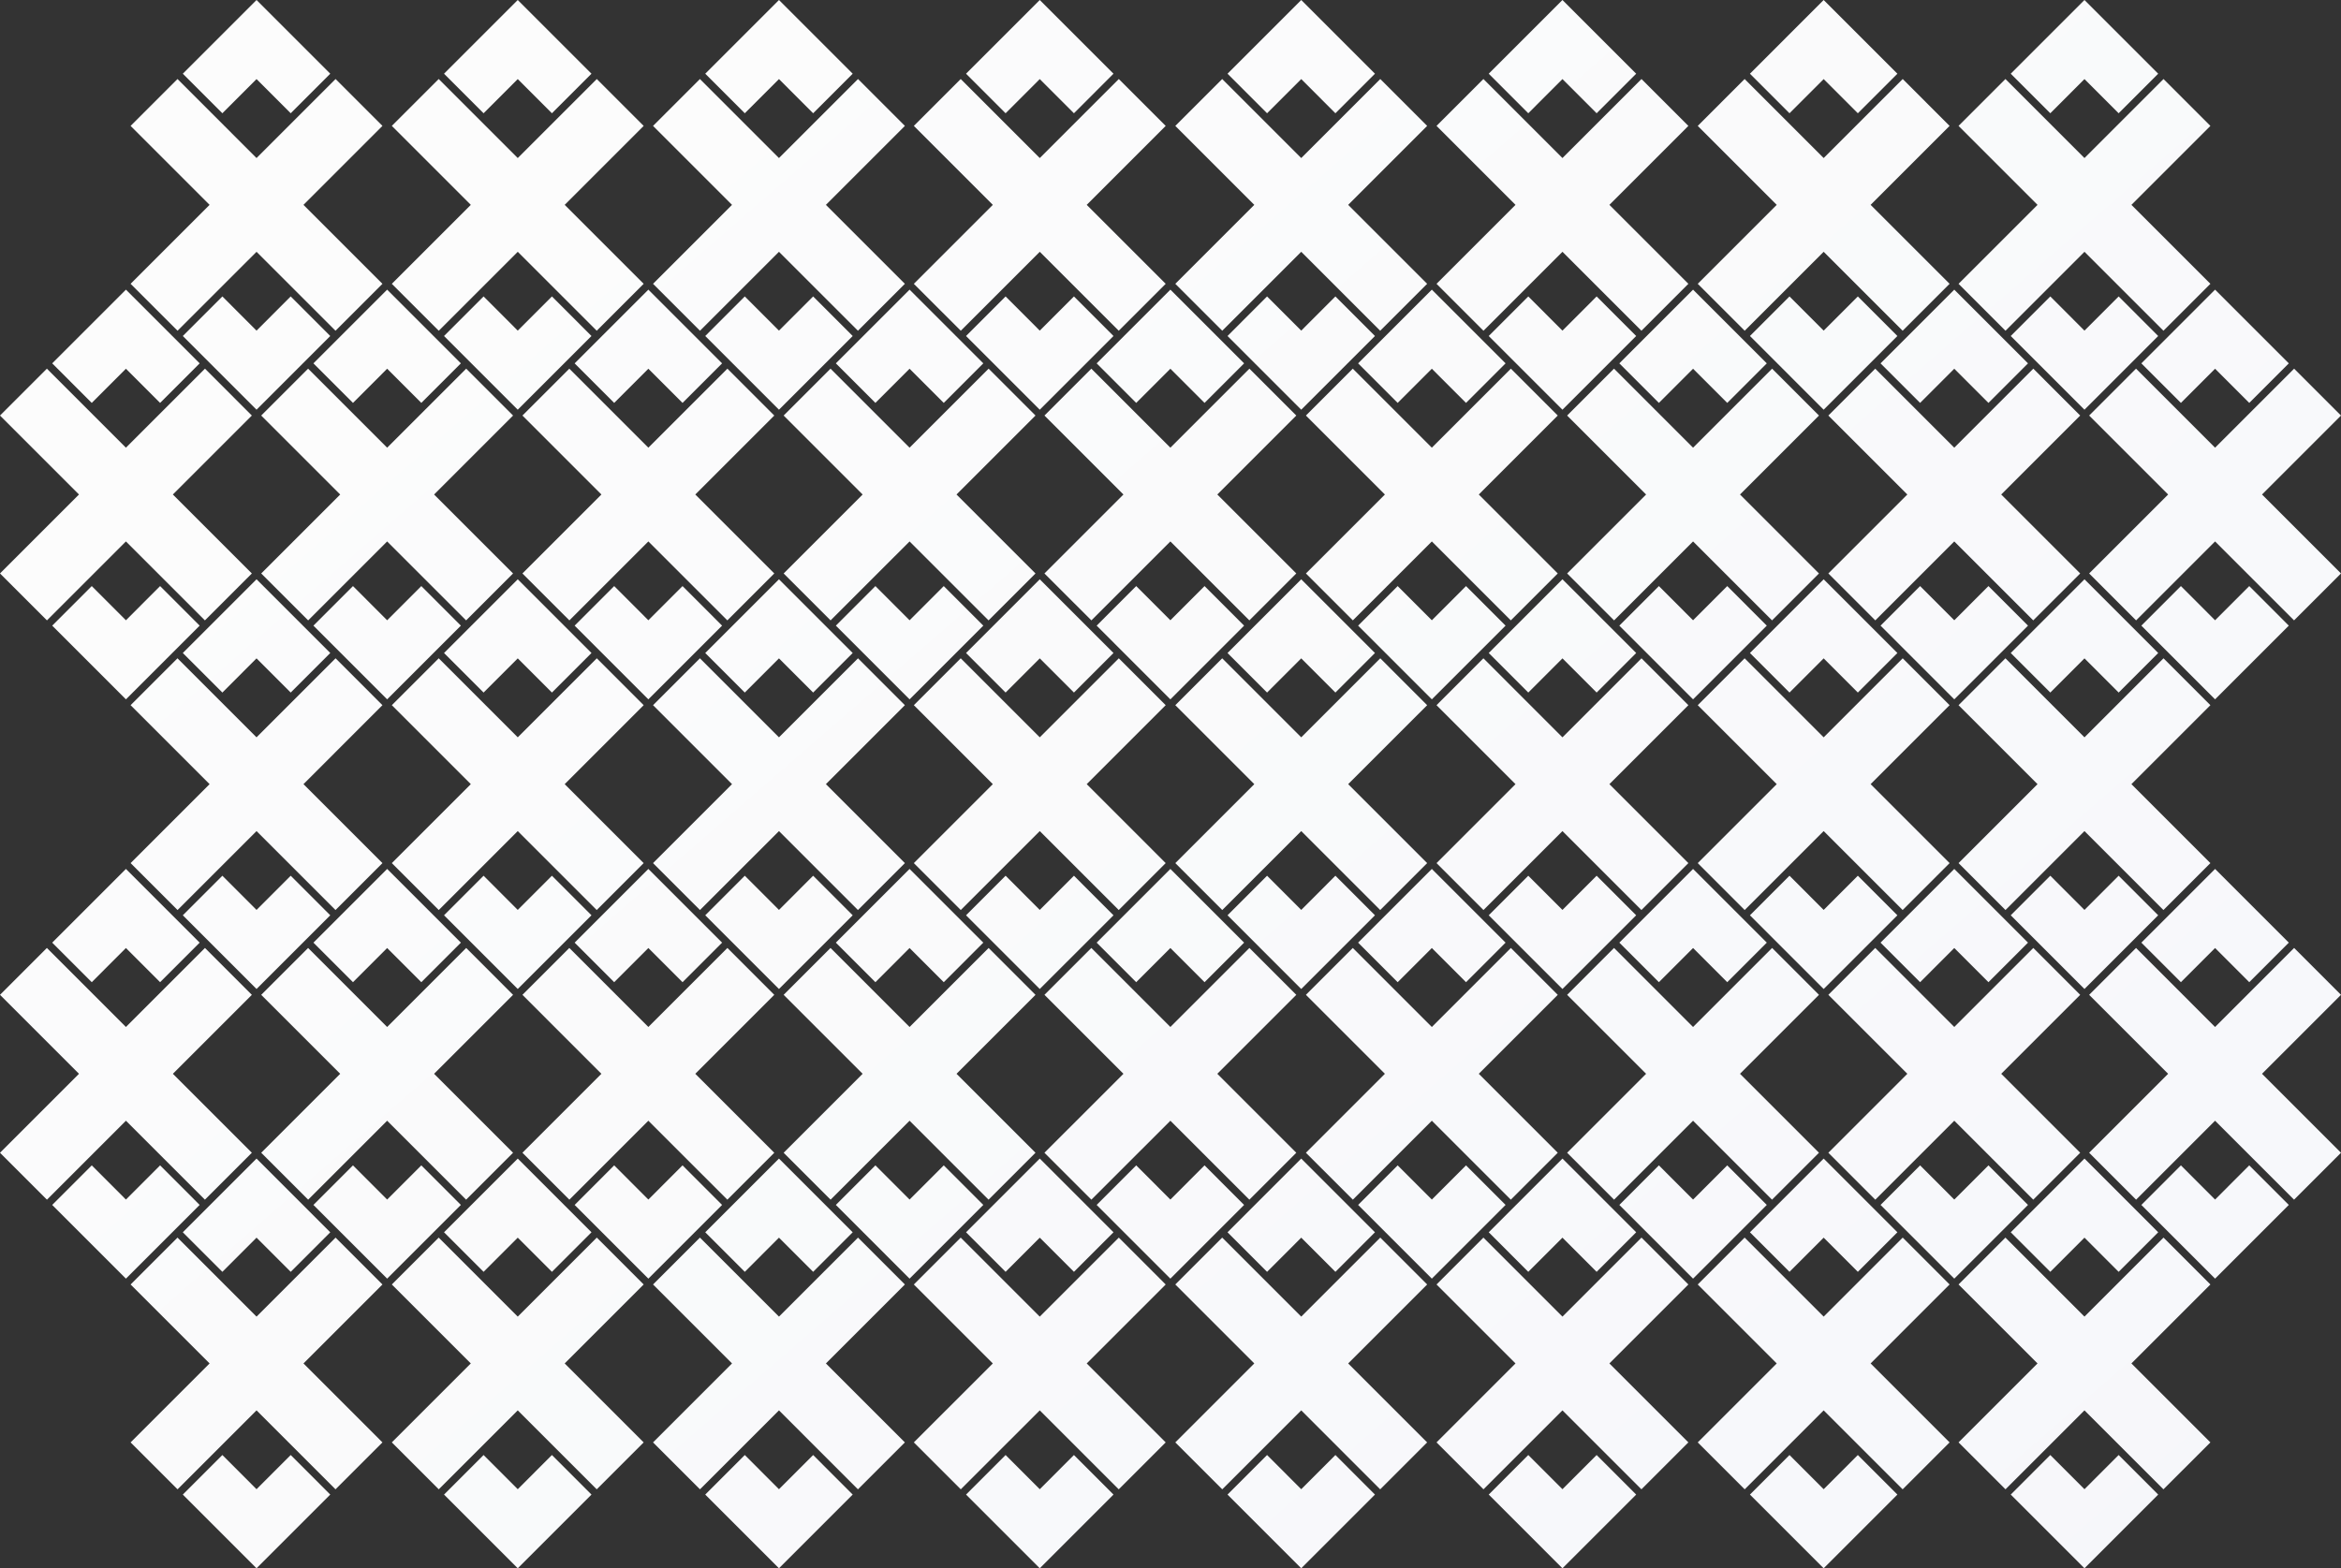 <svg xmlns="http://www.w3.org/2000/svg" xmlns:xlink="http://www.w3.org/1999/xlink" width="2016.157" height="1351.07" viewBox="0 0 2016.157 1351.07">
  <rect x="0" y="0" width="2016.157" height="1351.07" fill="#333333" stroke="none"/>
  <defs>
    <linearGradient id="linear-gradient" x1="0.057" y1="0.187" x2="0.803" y2="0.914" gradientUnits="objectBoundingBox">
      <stop offset="0" stop-color="#fcfcfc"/>
      <stop offset="1" stop-color="#f5f6fa"/>
    </linearGradient>
  </defs>
  <path id="adex_pattern" data-name="adex pattern" d="M1731.729,1287.571l34.067-34.081,29.426,29.459,29.434-29.459,34.065,34.081-63.5,63.5Zm-224.611,0,34.067-34.081,29.426,29.459,29.434-29.459,34.065,34.081-63.5,63.5Zm-224.969,0,34.067-34.081,29.426,29.459,29.434-29.459,34.065,34.081-63.5,63.5Zm-224.969,0,34.066-34.081,29.427,29.459,29.434-29.459,34.065,34.081-63.5,63.5Zm-225.187,0,34.067-34.083,29.427,29.457,29.435-29.457,34.063,34.083-63.5,63.5Zm-224.61,0,34.067-34.083,29.427,29.457,29.435-29.457,34.063,34.083-63.5,63.5Zm-224.969,0,34.067-34.083,29.426,29.457,29.434-29.457,34.063,34.083-63.5,63.5Zm-224.971,0,34.069-34.083,29.424,29.457,29.434-29.457,34.065,34.083-63.5,63.5Zm1637.783-72.544-68.026,68.015-40.43-40.426,68.024-68.022-68.024-68.022,40.381-40.386,68.073,68.078,68.076-68.078,40.374,40.386-68.021,68.022,68.018,68.022-40.432,40.426Zm-224.61,0-68.026,68.015-40.43-40.426,68.023-68.022-68.023-68.022,40.381-40.386,68.073,68.078,68.074-68.078,40.374,40.386-68.021,68.022,68.019,68.022-40.431,40.426Zm-224.971,0-68.026,68.015-40.43-40.426,68.024-68.022-68.024-68.022,40.381-40.386,68.073,68.078,68.076-68.078,40.374,40.386-68.021,68.022,68.017,68.022-40.43,40.426Zm-224.969,0-68.026,68.015-40.43-40.426,68.024-68.022-68.024-68.022,40.381-40.386,68.073,68.078,68.076-68.078,40.374,40.386L1161.1,1174.6l68.017,68.022-40.431,40.426Zm-225.185,0-68.026,68.015-40.429-40.426L855.06,1174.6l-68.024-68.024,40.379-40.385,68.073,68.078,68.076-68.078,40.375,40.385L935.917,1174.6l68.017,68.022-40.429,40.426Zm-224.61,0-68.028,68.015-40.429-40.426,68.024-68.022-68.024-68.024,40.381-40.385,68.073,68.078,68.076-68.078,40.374,40.385L711.306,1174.6l68.017,68.022-40.429,40.426Zm-224.971,0-68.026,68.015-40.431-40.426,68.026-68.022-68.026-68.024,40.383-40.385,68.072,68.078,68.075-68.078,40.374,40.385-68.02,68.024,68.017,68.022-40.428,40.426Zm-224.969,0-68.028,68.015-40.43-40.426L180.51,1174.6l-68.026-68.024,40.381-40.385,68.075,68.078,68.074-68.078,40.374,40.385L261.367,1174.6l68.017,68.022-40.429,40.426Zm1623.271-176.986,34.067-34.08,29.426,29.457,29.435-29.457,34.063,34.08-63.5,63.5Zm-224.61,0,34.067-34.08,29.426,29.457,29.433-29.457,34.065,34.08-63.5,63.5Zm-224.969,0,34.066-34.08,29.427,29.457,29.434-29.457,34.065,34.08-63.5,63.5Zm-224.971,0,34.066-34.08,29.427,29.457,29.434-29.457,34.065,34.08-63.5,63.5Zm-225.185,0,34.068-34.081,29.427,29.457,29.434-29.457,34.064,34.081-63.5,63.5Zm-224.61,0,34.067-34.081,29.426,29.457,29.434-29.457,34.063,34.081-63.5,63.5Zm-224.971,0,34.067-34.081,29.426,29.457,29.434-29.457,34.064,34.081-63.5,63.5Zm-224.969,0L304,1003.962l29.427,29.457,29.433-29.457,34.065,34.081-63.5,63.5Zm-224.969,0,34.066-34.081,29.426,29.457,29.434-29.457,34.063,34.081-63.5,63.5Zm1750.263,28.194-29.426,29.445-34.067-34.074,63.494-63.5,63.5,63.5-34.065,34.074Zm-224.612,0-29.426,29.445-34.067-34.074,63.493-63.5,63.5,63.5-34.065,34.074Zm-224.969,0-29.426,29.445-34.067-34.074,63.494-63.5,63.5,63.5-34.065,34.074Zm-224.969,0-29.427,29.445-34.066-34.074,63.493-63.5,63.5,63.5-34.065,34.074Zm-225.186,0-29.427,29.443-34.067-34.072,63.494-63.5,63.5,63.5-34.063,34.072Zm-224.61,0-29.427,29.443-34.067-34.072,63.494-63.5,63.5,63.5-34.063,34.072Zm-224.97,0-29.426,29.443-34.067-34.072,63.493-63.5,63.5,63.5-34.063,34.072Zm-224.971,0-29.424,29.443-34.069-34.072,63.493-63.5,63.5,63.5-34.065,34.072ZM1907.711,965.5l-68.026,68.017-40.429-40.428,68.024-68.022-68.024-68.022,40.381-40.386,68.071,68.08,68.076-68.08,40.374,40.386-68.021,68.022,68.019,68.022-40.431,40.428Zm-224.612,0-68.026,68.017-40.429-40.428,68.024-68.022-68.024-68.022,40.381-40.386,68.073,68.08,68.076-68.08,40.374,40.386-68.021,68.022,68.017,68.022-40.43,40.428Zm-224.969,0-68.026,68.017-40.43-40.428,68.024-68.022-68.024-68.022,40.381-40.386,68.072,68.08,68.076-68.08,40.374,40.386-68.02,68.022,68.017,68.022-40.429,40.428Zm-224.969,0-68.026,68.017L1124.7,993.089l68.026-68.022L1124.7,857.044l40.383-40.386,68.071,68.08,68.076-68.08,40.375,40.386-68.021,68.022,68.017,68.022-40.429,40.428Zm-225.185,0-68.027,68.014-40.43-40.424,68.026-68.024L899.52,857.042,939.9,816.659l68.073,68.078,68.077-68.078,40.374,40.383L1048.4,925.066l68.018,68.024-40.428,40.424Zm-224.611,0-68.026,68.014L674.91,993.091l68.024-68.024L674.91,857.042l40.381-40.383,68.073,68.078,68.075-68.078,40.375,40.383-68.022,68.024,68.018,68.024-40.428,40.424Zm-224.969,0-68.026,68.014-40.43-40.424,68.024-68.024L449.94,857.042l40.379-40.383,68.073,68.078,68.078-68.078,40.372,40.383-68.021,68.024,68.017,68.024-40.429,40.424Zm-224.969,0L265.4,1033.515,224.97,993.091l68.024-68.024L224.97,857.042l40.381-40.383,68.073,68.078L401.5,816.659l40.374,40.383-68.023,68.024,68.017,68.024-40.429,40.424Zm-224.971,0L40.43,1033.515,0,993.091l68.024-68.024L0,857.042l40.381-40.383,68.072,68.078,68.076-68.078L216.9,857.042l-68.022,68.024L216.9,993.091l-40.431,40.424ZM1731.729,788.515l34.067-34.081,29.426,29.459,29.434-29.459,34.065,34.081-63.5,63.5Zm-224.611,0,34.067-34.081,29.426,29.459,29.434-29.459,34.065,34.081-63.5,63.5Zm-224.969,0,34.067-34.081,29.426,29.459,29.434-29.459,34.065,34.081-63.5,63.5Zm-224.969,0,34.066-34.081,29.427,29.459,29.434-29.459,34.065,34.081-63.5,63.5Zm-225.187,0,34.067-34.081,29.427,29.455,29.435-29.455,34.063,34.081-63.5,63.495Zm-224.61,0,34.067-34.081,29.427,29.455,29.435-29.455,34.063,34.081-63.5,63.495Zm-224.969,0,34.067-34.081,29.426,29.455,29.434-29.455L509.4,788.517l-63.5,63.495Zm-224.971,0,34.069-34.081,29.424,29.455,29.434-29.455,34.065,34.081-63.5,63.495Zm1750.263,28.194-29.426,29.445-34.067-34.074,63.494-63.5,63.5,63.5-34.063,34.074Zm-224.61,0-29.426,29.445L1619.6,812.082l63.494-63.5,63.5,63.5-34.065,34.074Zm-224.969,0L1428.7,846.156l-34.066-34.074,63.493-63.5,63.5,63.5-34.065,34.074Zm-224.971,0-29.427,29.445-34.066-34.074,63.493-63.5,63.5,63.5-34.065,34.074Zm-225.183,0-29.427,29.445-34.068-34.074,63.5-63.5,63.5,63.5-34.064,34.074Zm-224.612,0-29.426,29.445-34.067-34.074,63.493-63.5,63.5,63.5L812.8,846.156Zm-224.971,0-29.426,29.445L494.9,812.082l63.493-63.5,63.5,63.5-34.064,34.074Zm-224.969,0L304,846.156l-34.067-34.074,63.494-63.5,63.5,63.5-34.065,34.074Zm-224.97,0L79.026,846.156,44.959,812.082l63.493-63.5,63.5,63.5-34.063,34.074ZM1795.226,715.972,1727.2,783.989l-40.43-40.427,68.024-68.022-68.024-68.022,40.381-40.386,68.073,68.08,68.076-68.08,40.374,40.386-68.021,68.022,68.018,68.022-40.432,40.427Zm-224.61,0-68.026,68.017-40.43-40.427,68.023-68.022-68.023-68.022,40.381-40.386,68.073,68.08,68.074-68.08,40.374,40.386-68.021,68.022,68.019,68.022-40.431,40.427Zm-224.971,0-68.026,68.017-40.43-40.427,68.024-68.022-68.024-68.022,40.381-40.386,68.073,68.08,68.076-68.08,40.374,40.386-68.021,68.022,68.017,68.022-40.43,40.427Zm-224.969,0-68.026,68.017-40.43-40.427,68.024-68.022-68.024-68.022L1052.6,567.13l68.073,68.08,68.076-68.08,40.374,40.386L1161.1,675.539l68.017,68.022-40.431,40.427Zm-225.185,0-68.026,68.015-40.429-40.426,68.024-68.022-68.024-68.026,40.379-40.383,68.073,68.078,68.076-68.078,40.375,40.383-68.021,68.026,68.017,68.022-40.429,40.426Zm-224.61,0-68.028,68.015-40.429-40.426,68.024-68.022-68.024-68.026,40.381-40.383,68.073,68.078,68.076-68.078,40.374,40.383-68.022,68.026,68.017,68.022-40.429,40.426Zm-224.971,0-68.026,68.015-40.431-40.426,68.026-68.022-68.026-68.026,40.383-40.383,68.072,68.078,68.075-68.078,40.374,40.383-68.02,68.026,68.017,68.022-40.428,40.426Zm-224.969,0-68.028,68.015-40.43-40.426,68.026-68.022-68.026-68.026,40.381-40.383,68.075,68.078,68.074-68.078,40.374,40.383-68.021,68.026,68.017,68.022-40.429,40.426ZM1844.212,538.988l34.067-34.081,29.426,29.459,29.435-29.459,34.063,34.081-63.5,63.5Zm-224.61,0,34.067-34.081,29.426,29.459,29.433-29.459,34.065,34.081-63.5,63.5Zm-224.969,0,34.066-34.081,29.427,29.459,29.434-29.459,34.065,34.081-63.5,63.5Zm-224.971,0,34.066-34.081,29.427,29.459,29.434-29.459,34.065,34.081-63.5,63.5Zm-225.185,0,34.068-34.081,29.427,29.457,29.434-29.457,34.064,34.081-63.5,63.5Zm-224.61,0,34.067-34.081,29.426,29.457L812.8,504.906l34.063,34.081-63.5,63.5Zm-224.971,0,34.067-34.081,29.426,29.457,29.434-29.457,34.064,34.081-63.5,63.5Zm-224.969,0L304,504.906l29.427,29.457,29.433-29.457,34.065,34.081-63.5,63.5Zm-224.969,0,34.066-34.081,29.426,29.457,29.434-29.457,34.063,34.081-63.5,63.5Zm1750.263,28.194L1765.8,596.627l-34.067-34.074,63.494-63.5,63.5,63.5-34.065,34.074Zm-224.612,0-29.426,29.445-34.067-34.074,63.493-63.5,63.5,63.5-34.065,34.074Zm-224.969,0-29.426,29.445-34.067-34.074,63.494-63.5,63.5,63.5-34.065,34.074Zm-224.969,0-29.427,29.445-34.066-34.074,63.493-63.5,63.5,63.5-34.065,34.074Zm-225.186,0L866.06,596.627l-34.067-34.072,63.494-63.5,63.5,63.5-34.063,34.072Zm-224.61,0L641.45,596.627l-34.067-34.072,63.494-63.5,63.5,63.5-34.063,34.072Zm-224.97,0L416.48,596.627l-34.067-34.072,63.493-63.5,63.5,63.5-34.063,34.072Zm-224.971,0-29.424,29.445-34.069-34.072,63.493-63.5,63.5,63.5L250.37,596.627ZM1907.711,466.445l-68.026,68.015-40.429-40.428,68.024-68.021-68.024-68.024,40.381-40.385,68.071,68.078,68.076-68.078,40.374,40.385-68.021,68.024,68.019,68.021-40.431,40.428Zm-224.612,0-68.026,68.015-40.429-40.428,68.024-68.021-68.024-68.024,40.381-40.385,68.073,68.078,68.076-68.078,40.374,40.385-68.021,68.024,68.017,68.021-40.43,40.428Zm-224.969,0L1390.1,534.46l-40.43-40.428,68.024-68.021-68.024-68.024,40.381-40.385,68.072,68.078L1526.2,317.6l40.374,40.385-68.02,68.024,68.017,68.021-40.429,40.428Zm-224.969,0-68.026,68.015L1124.7,494.033l68.026-68.021L1124.7,357.988l40.383-40.385,68.071,68.078,68.076-68.078,40.375,40.385-68.021,68.024,68.017,68.021-40.429,40.428Zm-225.185,0-68.027,68.014-40.43-40.424,68.026-68.022L899.52,357.986,939.9,317.6l68.073,68.078L1076.05,317.6l40.374,40.383L1048.4,426.012l68.018,68.022-40.428,40.424Zm-224.611,0-68.026,68.014L674.91,494.035l68.024-68.022L674.91,357.986,715.291,317.6l68.073,68.078L851.438,317.6l40.375,40.383-68.022,68.026,68.018,68.022L851.38,534.459Zm-224.969,0L490.37,534.459l-40.43-40.424,68.024-68.022L449.94,357.986,490.32,317.6l68.073,68.078L626.471,317.6l40.372,40.383-68.021,68.026,68.017,68.022L626.41,534.459Zm-224.969,0L265.4,534.459,224.97,494.035l68.024-68.022L224.97,357.986,265.351,317.6l68.073,68.078L401.5,317.6l40.374,40.383-68.023,68.026,68.017,68.022-40.429,40.424Zm-224.971,0L40.43,534.459,0,494.035l68.024-68.022L0,357.986,40.382,317.6l68.072,68.078L176.53,317.6,216.9,357.986l-68.022,68.026L216.9,494.035,176.47,534.459ZM1731.729,289.459l34.067-34.081,29.426,29.459,29.434-29.459,34.065,34.081-63.5,63.5Zm-224.611,0,34.067-34.081,29.426,29.459,29.434-29.459,34.065,34.081-63.5,63.5Zm-224.969,0,34.067-34.081,29.426,29.459,29.434-29.459,34.065,34.081-63.5,63.5Zm-224.969,0,34.066-34.081,29.427,29.459,29.434-29.459,34.065,34.081-63.5,63.5Zm-225.187,0,34.067-34.081,29.427,29.457,29.435-29.457,34.063,34.081-63.5,63.5Zm-224.61,0,34.067-34.081,29.427,29.457,29.435-29.457,34.063,34.081-63.5,63.5Zm-224.969,0,34.067-34.081,29.426,29.457,29.434-29.457L509.4,289.459l-63.5,63.5Zm-224.971,0,34.069-34.081,29.424,29.457,29.434-29.457,34.065,34.081-63.5,63.5Zm1750.263,28.2L1878.28,347.1l-34.067-34.074,63.494-63.5,63.5,63.5L1937.141,347.1Zm-224.61,0L1653.67,347.1,1619.6,313.026l63.494-63.5,63.5,63.5L1712.529,347.1Zm-224.969,0L1428.7,347.1l-34.066-34.074,63.493-63.5,63.5,63.5L1487.561,347.1Zm-224.971,0L1203.729,347.1l-34.066-34.074,63.493-63.5,63.5,63.5L1262.59,347.1Zm-225.183,0L978.546,347.1l-34.068-34.072,63.5-63.5,63.5,63.5L1037.407,347.1Zm-224.612,0L753.935,347.1l-34.067-34.072,63.493-63.5,63.5,63.5L812.8,347.1Zm-224.971,0L528.964,347.1,494.9,313.026l63.493-63.5,63.5,63.5L587.825,347.1Zm-224.969,0L304,347.1l-34.067-34.072,63.494-63.5,63.5,63.5L362.855,347.1Zm-224.97,0L79.026,347.1,44.959,313.026l63.493-63.5,63.5,63.5L137.886,347.1ZM1795.226,216.917,1727.2,284.932l-40.43-40.426,68.024-68.022-68.024-68.024,40.381-40.385,68.073,68.078L1863.3,68.074l40.374,40.385-68.021,68.024,68.018,68.022-40.432,40.426Zm-224.61,0-68.026,68.015-40.43-40.426,68.023-68.022-68.023-68.024,40.381-40.385,68.073,68.078,68.074-68.078,40.374,40.385-68.021,68.024,68.019,68.022-40.431,40.426Zm-224.971,0-68.026,68.015-40.43-40.426,68.024-68.022-68.024-68.024,40.381-40.385,68.073,68.078,68.076-68.078,40.374,40.385-68.021,68.024,68.017,68.022-40.43,40.426Zm-224.969,0-68.026,68.015-40.43-40.426,68.024-68.022-68.024-68.024L1052.6,68.074l68.073,68.078,68.076-68.078,40.374,40.385L1161.1,176.483l68.017,68.022-40.431,40.426Zm-225.185,0L827.465,284.93l-40.429-40.424,68.024-68.022-68.024-68.026,40.379-40.383,68.073,68.08,68.076-68.08,40.375,40.383-68.021,68.026,68.017,68.022L963.505,284.93Zm-224.61,0L602.854,284.93l-40.429-40.424,68.024-68.022-68.024-68.026,40.381-40.383,68.073,68.08,68.076-68.08,40.374,40.383-68.022,68.026,68.017,68.022L738.894,284.93Zm-224.971,0L377.885,284.93l-40.431-40.424,68.026-68.022-68.026-68.026,40.383-40.383,68.072,68.08,68.075-68.08,40.374,40.383-68.02,68.026,68.017,68.022L513.926,284.93Zm-224.969,0L152.914,284.93l-40.43-40.424,68.026-68.022-68.026-68.026,40.381-40.383,68.075,68.08,68.074-68.08,40.374,40.383-68.021,68.026,68.017,68.022L288.955,284.93Zm1574.28-148.79L1765.8,97.571,1731.729,63.5,1795.222,0l63.5,63.5-34.065,34.074Zm-224.612,0-29.426,29.445L1507.117,63.5,1570.61,0l63.5,63.5-34.065,34.074Zm-224.969,0-29.426,29.445L1282.148,63.5,1345.642,0l63.5,63.5-34.065,34.074Zm-224.969,0-29.427,29.445L1057.179,63.5,1120.672,0l63.5,63.5-34.065,34.074Zm-225.186,0L866.06,97.571,831.992,63.5,895.486,0l63.5,63.5L924.921,97.571Zm-224.61,0L641.45,97.571,607.382,63.5,670.876,0l63.5,63.5L700.312,97.571Zm-224.97,0L416.48,97.571,382.414,63.5,445.907,0l63.5,63.5L475.341,97.571Zm-224.971,0L191.512,97.571,157.443,63.5,220.936,0l63.5,63.5L250.37,97.571Z" transform="translate(0 0)" fill="url(#linear-gradient)"/>
</svg>
